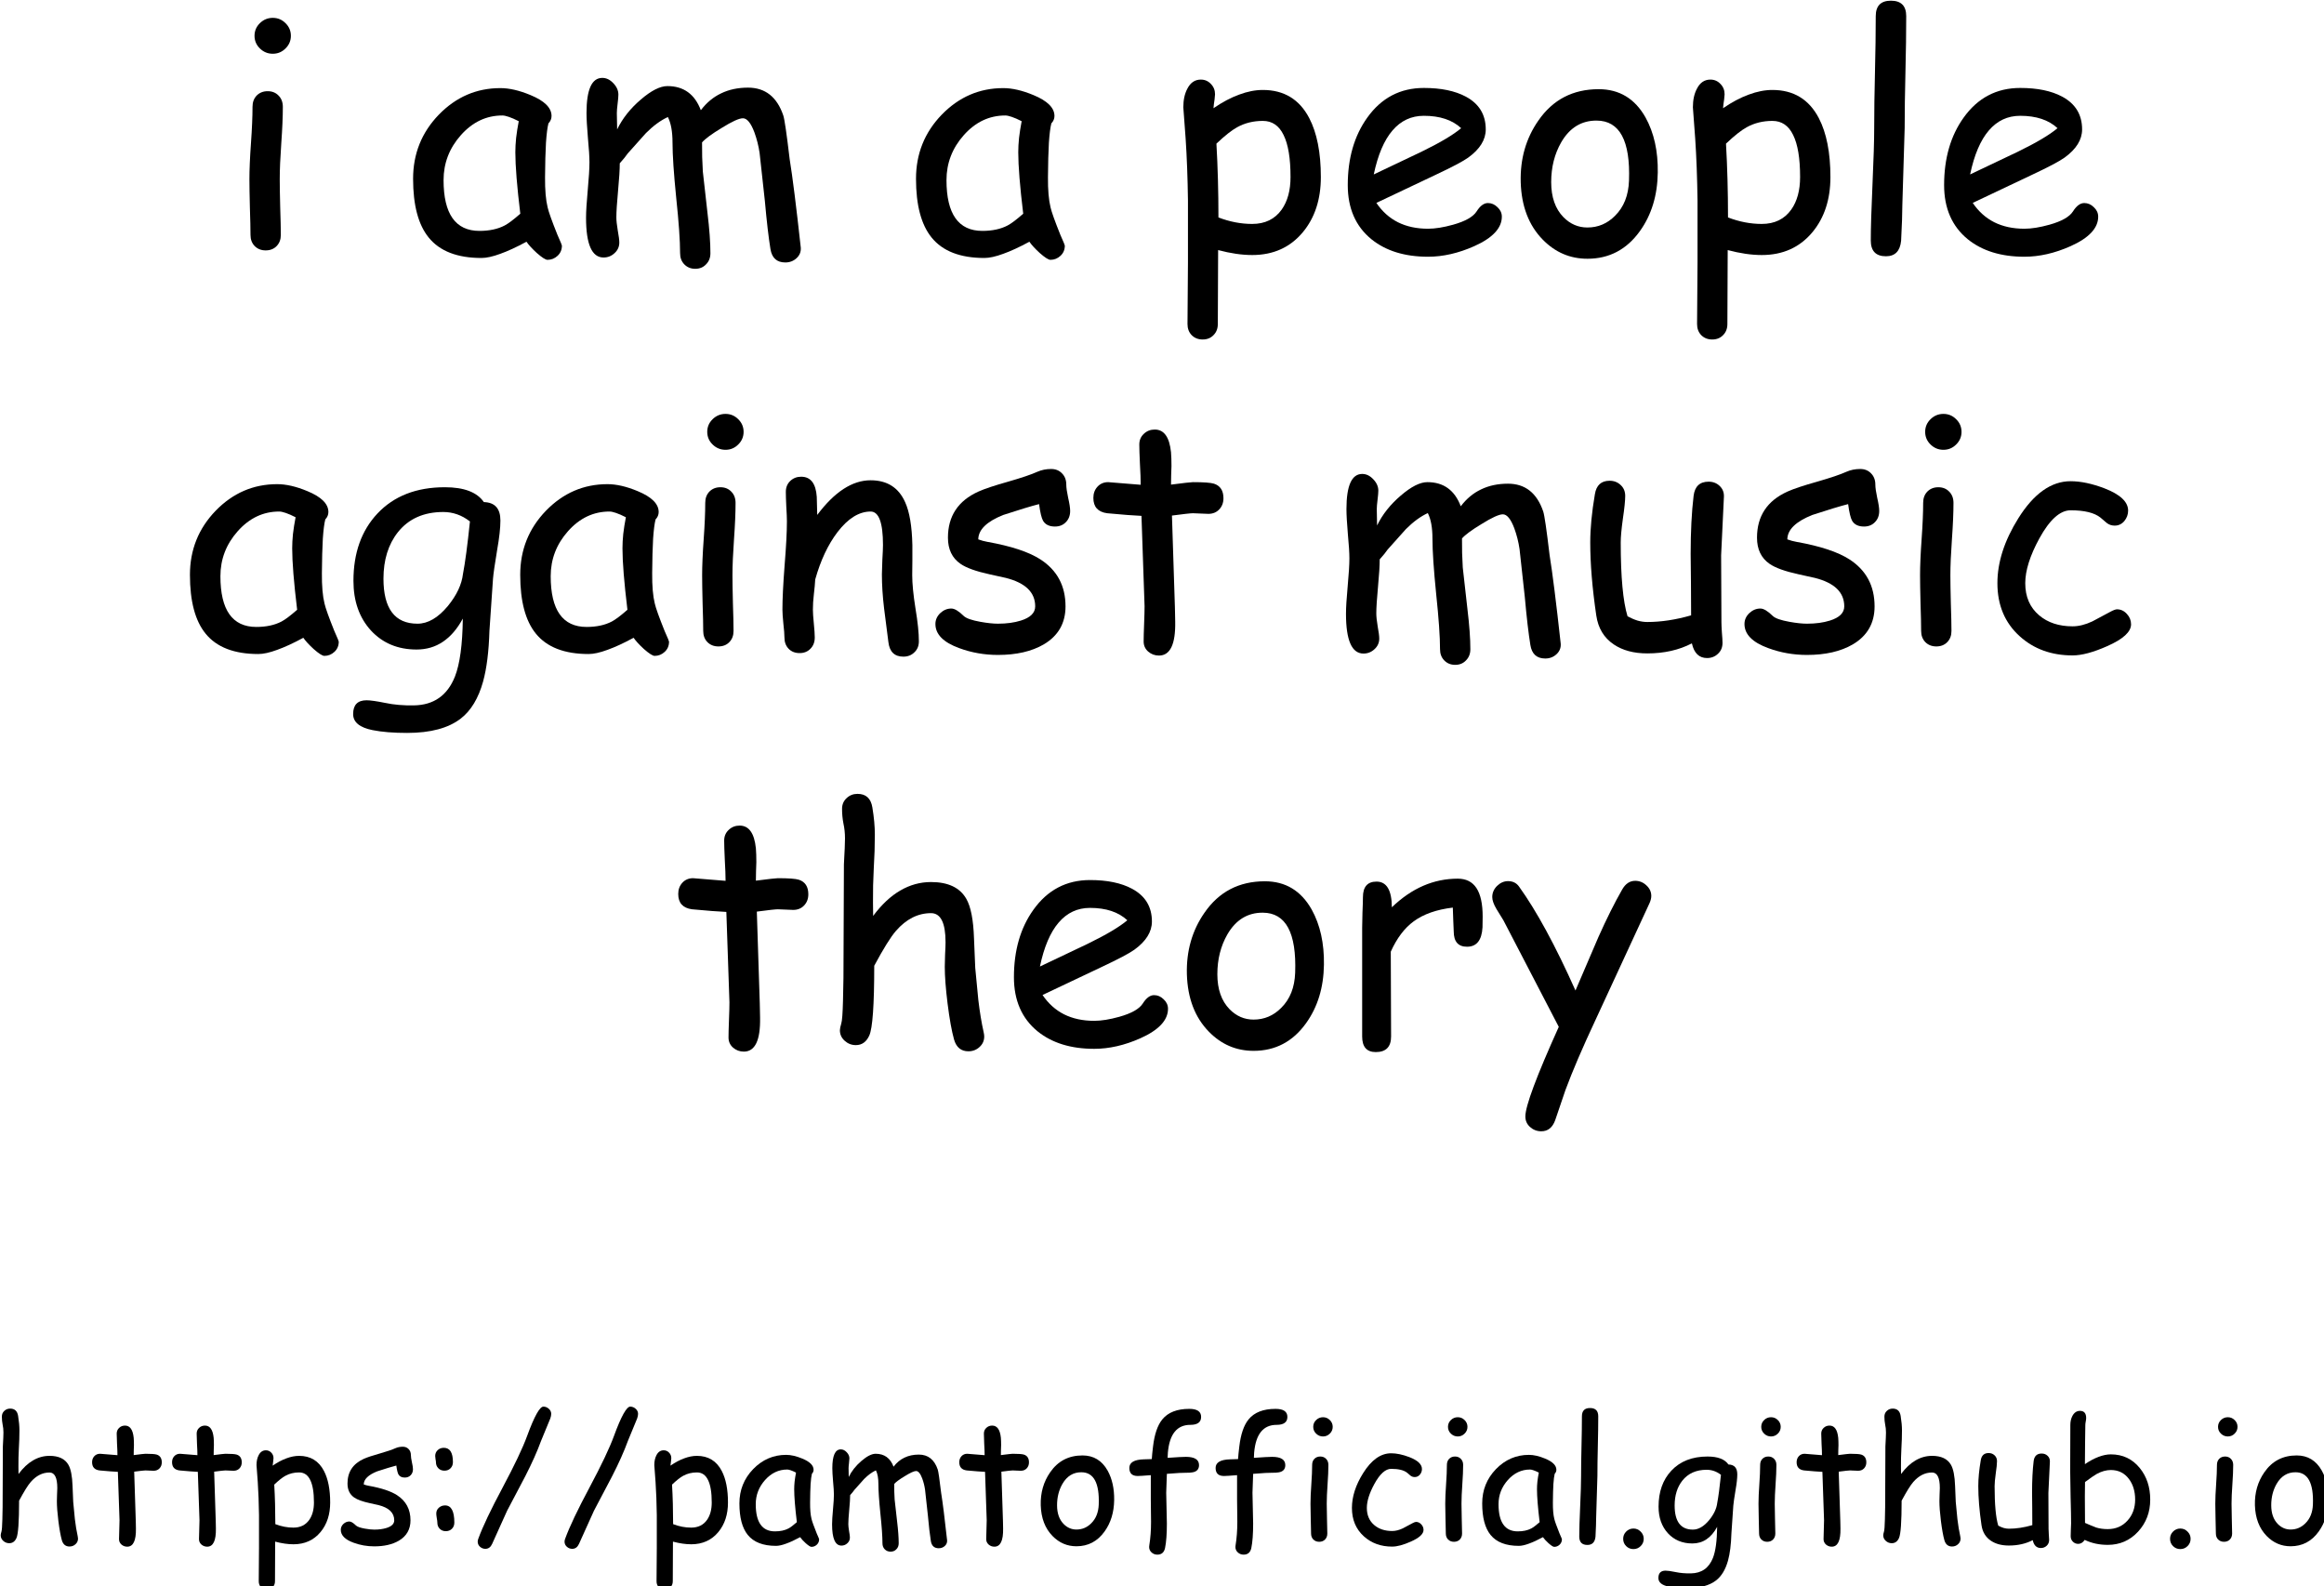 <?xml version="1.0" encoding="UTF-8" standalone="no"?>
<!-- Created with Inkscape (http://www.inkscape.org/) -->

<svg
   width="145.144mm"
   height="99.067mm"
   viewBox="0 0 145.144 99.067"
   version="1.1"
   id="svg5"
   xmlns="http://www.w3.org/2000/svg"
   xmlns:svg="http://www.w3.org/2000/svg">
  <defs
     id="defs2">
    <rect
       x="25.069"
       y="98.882"
       width="704.708"
       height="409.455"
       id="rect236" />
  </defs>
  <g
     id="layer1"
     transform="translate(-27.384,-27.59)">
    <g
       aria-label="i am a people
against music
theory

https://pamtofficial.github.io"
       transform="scale(0.265)"
       id="text234"
       style="font-size:40px;line-height:1.25;white-space:pre;shape-inside:url(#rect236)">
      <path
         d="m 167.623,116.782 q -1.75,0 -3.026,-1.24 -1.276,-1.24 -1.276,-2.99 0,-1.75 1.276,-2.99 1.276,-1.24 3.026,-1.24 1.75,0 2.99,1.24 1.276,1.24 1.276,2.99 0,1.75 -1.276,2.99 -1.24,1.24 -2.99,1.24 z m 1.641,29.604 q 0,2.188 0.109,6.563 0.146,4.339 0.146,6.526 0,1.604 -0.984,2.625 -0.984,1.021 -2.589,1.021 -1.568,0 -2.589,-1.021 -0.984,-1.021 -0.984,-2.625 0,-2.188 -0.146,-6.526 -0.109,-4.375 -0.109,-6.563 0,-3.427 0.365,-8.531 0.365,-5.141 0.365,-8.568 0,-1.641 0.984,-2.661 1.021,-1.021 2.589,-1.021 1.568,0 2.552,1.021 1.021,1.021 1.021,2.661 0,3.427 -0.365,8.568 -0.365,5.104 -0.365,8.531 z"
         style="font-size:74.667px"
         id="path406" />
      <path
         d="m 232.373,165.345 q -0.693,0 -2.516,-1.604 -1.641,-1.495 -2.443,-2.661 -3.5,1.896 -6.161,2.844 -2.661,0.984 -4.448,0.984 -8.531,0 -12.432,-4.812 -3.682,-4.521 -3.682,-13.854 0,-8.823 6.052,-15.094 6.089,-6.271 14.51,-6.271 3.172,0 7.109,1.641 4.958,2.042 4.958,4.922 0,0.984 -0.729,1.75 -0.365,1.385 -0.583,4.557 -0.182,3.172 -0.219,8.13 -0.036,4.521 0.62,7.146 0.365,1.604 2.297,6.417 0.255,0.656 0.839,1.932 l 0.219,0.62 q 0,1.458 -1.021,2.406 -1.021,0.948 -2.37,0.948 z m -7.583,-25.339 q 0,-1.568 0.182,-3.391 0.219,-1.859 0.62,-3.938 -1.349,-0.693 -2.333,-1.021 -0.948,-0.328 -1.531,-0.328 -5.651,0 -9.771,4.63 -4.083,4.594 -4.083,10.609 0,5.979 2.115,8.969 2.115,2.99 6.344,2.99 3.5,0 5.943,-1.276 1.312,-0.693 3.682,-2.771 -1.167,-9.661 -1.167,-14.474 z"
         style="font-size:74.667px"
         id="path408" />
      <path
         d="m 288.41,165.964 q -2.99,0 -3.5,-3.172 -0.656,-4.01 -1.312,-11.302 l -1.24,-11.302 q -0.365,-2.516 -1.24,-4.922 -1.24,-3.281 -2.698,-3.281 -1.349,0 -5.031,2.297 -3.5,2.115 -4.594,3.391 -0.036,3.427 0.182,6.854 l 1.094,9.734 q 0.693,5.76 0.693,9.516 0,1.604 -1.021,2.625 -0.984,1.057 -2.552,1.057 -1.568,0 -2.589,-1.057 -0.984,-1.021 -0.984,-2.625 0,-4.411 -0.911,-13.016 -0.875,-8.641 -0.875,-13.052 0,-3.865 -1.094,-6.016 -2.552,1.167 -5.177,3.792 l -4.302,4.812 q -0.583,0.875 -1.859,2.297 0,2.188 -0.401,6.453 -0.401,4.266 -0.401,6.307 0,1.094 0.328,3.062 0.365,1.969 0.365,2.844 0,1.495 -1.13,2.516 -1.094,1.021 -2.589,1.021 -4.12,0 -4.12,-9.37 0,-2.188 0.401,-6.526 0.401,-4.339 0.401,-6.526 0,-1.932 -0.365,-5.797 -0.328,-3.865 -0.328,-5.833 0,-8.276 3.719,-8.276 1.422,0 2.589,1.24 1.203,1.24 1.203,2.698 0,0.693 -0.182,2.151 -0.182,1.458 -0.182,2.224 l 0.073,3.828 q 1.896,-3.901 5.578,-7.036 3.682,-3.172 6.271,-3.172 5.724,0 7.875,5.688 2.005,-2.661 4.776,-3.974 2.771,-1.349 6.344,-1.349 6.089,0 8.313,6.562 0.438,1.312 1.495,10.245 1.021,6.271 2.625,20.891 0.109,1.458 -0.984,2.479 -1.094,1.021 -2.661,1.021 z"
         style="font-size:74.667px"
         id="path410" />
      <path
         d="m 350.899,165.345 q -0.693,0 -2.516,-1.604 -1.641,-1.495 -2.443,-2.661 -3.5,1.896 -6.161,2.844 -2.661,0.984 -4.448,0.984 -8.531,0 -12.432,-4.812 -3.682,-4.521 -3.682,-13.854 0,-8.823 6.052,-15.094 6.089,-6.271 14.51,-6.271 3.172,0 7.109,1.641 4.958,2.042 4.958,4.922 0,0.984 -0.729,1.75 -0.365,1.385 -0.583,4.557 -0.182,3.172 -0.219,8.13 -0.036,4.521 0.62,7.146 0.365,1.604 2.297,6.417 0.255,0.656 0.839,1.932 l 0.219,0.62 q 0,1.458 -1.021,2.406 -1.021,0.948 -2.37,0.948 z m -7.583,-25.339 q 0,-1.568 0.182,-3.391 0.219,-1.859 0.62,-3.938 -1.349,-0.693 -2.333,-1.021 -0.948,-0.328 -1.531,-0.328 -5.651,0 -9.771,4.63 -4.083,4.594 -4.083,10.609 0,5.979 2.115,8.969 2.115,2.99 6.344,2.99 3.5,0 5.943,-1.276 1.312,-0.693 3.682,-2.771 -1.167,-9.661 -1.167,-14.474 z"
         style="font-size:74.667px"
         id="path412" />
      <path
         d="m 398.441,164.214 q -3.646,0 -8.021,-1.167 l -0.073,17.427 q 0,1.604 -1.021,2.625 -0.984,1.021 -2.552,1.021 -1.568,0 -2.589,-1.021 -0.984,-1.021 -0.984,-2.625 l 0.109,-14.583 v -14.547 q -0.109,-7.984 -0.547,-14.547 l -0.547,-7.401 q 0,-2.589 0.948,-4.375 1.094,-2.151 3.172,-2.151 1.422,0 2.37,1.021 0.984,0.984 0.984,2.443 0,0.328 -0.109,1.203 -0.182,1.13 -0.255,2.078 3.135,-2.151 6.052,-3.208 2.917,-1.094 5.578,-1.094 7.474,0 10.938,6.635 2.734,5.25 2.734,13.891 0,7.875 -4.229,12.979 -4.484,5.396 -11.958,5.396 z m 2.516,-31.609 q -3.354,0 -6.052,1.495 -1.932,1.057 -4.885,3.865 0.474,8.276 0.474,17.391 3.974,1.531 7.948,1.531 4.557,0 6.964,-3.391 2.078,-2.953 2.078,-7.656 0,-6.635 -1.641,-9.917 -1.604,-3.318 -4.885,-3.318 z"
         style="font-size:74.667px"
         id="path414" />
      <path
         d="m 439.894,164.615 q -8.24,0 -13.344,-4.12 -5.578,-4.557 -5.578,-12.76 0,-9.479 4.594,-15.896 4.995,-7 13.344,-7 6.052,0 9.88,2.042 4.703,2.516 4.703,7.729 0,3.646 -4.12,6.635 -1.823,1.312 -7.729,4.083 l -13.927,6.599 q 2.042,3.026 5.068,4.557 3.063,1.531 7.109,1.531 2.516,0 5.906,-0.948 4.302,-1.203 5.542,-3.135 1.24,-1.969 2.661,-1.969 1.276,0 2.26,0.984 1.021,0.948 1.021,2.224 0,4.047 -6.526,6.964 -5.578,2.479 -10.865,2.479 z m -0.984,-33.214 q -4.448,0 -7.401,3.464 -2.953,3.427 -4.411,10.354 l 11.193,-5.323 q 6.599,-3.208 9.406,-5.578 -3.135,-2.917 -8.786,-2.917 z"
         style="font-size:74.667px"
         id="path416" />
      <path
         d="m 477.446,165.089 q -6.125,0 -10.536,-4.521 -4.922,-5.031 -5.177,-13.526 -0.219,-8.24 4.156,-14.51 5.104,-7.401 14.219,-7.401 7.292,0 11.047,6.672 2.99,5.396 2.88,12.979 -0.109,8.094 -4.229,13.818 -4.667,6.49 -12.359,6.49 z m 2.188,-32.557 q -5.359,-0.036 -8.349,5.104 -2.37,4.12 -2.37,9.406 0,5.286 2.88,8.24 2.406,2.443 5.651,2.443 3.792,0 6.526,-2.771 3.099,-3.063 3.281,-8.276 0.51,-14.109 -7.62,-14.146 z"
         style="font-size:74.667px"
         id="path418" />
      <path
         d="m 518.535,164.214 q -3.646,0 -8.021,-1.167 l -0.073,17.427 q 0,1.604 -1.021,2.625 -0.984,1.021 -2.552,1.021 -1.568,0 -2.589,-1.021 -0.984,-1.021 -0.984,-2.625 l 0.109,-14.583 v -14.547 q -0.109,-7.984 -0.547,-14.547 l -0.547,-7.401 q 0,-2.589 0.948,-4.375 1.094,-2.151 3.172,-2.151 1.422,0 2.37,1.021 0.984,0.984 0.984,2.443 0,0.328 -0.109,1.203 -0.182,1.13 -0.255,2.078 3.135,-2.151 6.052,-3.208 2.917,-1.094 5.578,-1.094 7.474,0 10.938,6.635 2.734,5.25 2.734,13.891 0,7.875 -4.229,12.979 -4.484,5.396 -11.958,5.396 z m 2.516,-31.609 q -3.354,0 -6.052,1.495 -1.932,1.057 -4.885,3.865 0.474,8.276 0.474,17.391 3.974,1.531 7.948,1.531 4.557,0 6.964,-3.391 2.078,-2.953 2.078,-7.656 0,-6.635 -1.641,-9.917 -1.604,-3.318 -4.885,-3.318 z"
         style="font-size:74.667px"
         id="path420" />
      <path
         d="m 552.222,134.282 -0.547,18.12 q 0,2.88 -0.292,8.458 -0.365,3.646 -3.573,3.646 -3.573,0 -3.573,-3.719 0,-4.411 0.401,-13.234 0.401,-8.859 0.401,-13.271 0,-5.76 0.182,-13.161 0.182,-7.438 0.182,-13.198 0,-3.646 3.573,-3.646 3.609,0 3.609,3.646 0,5.76 -0.182,13.198 -0.182,7.401 -0.182,13.161 z"
         style="font-size:74.667px"
         id="path422" />
      <path
         d="m 580.441,164.615 q -8.24,0 -13.344,-4.12 -5.578,-4.557 -5.578,-12.76 0,-9.479 4.594,-15.896 4.995,-7 13.344,-7 6.052,0 9.88,2.042 4.703,2.516 4.703,7.729 0,3.646 -4.12,6.635 -1.823,1.312 -7.729,4.083 l -13.927,6.599 q 2.042,3.026 5.068,4.557 3.062,1.531 7.109,1.531 2.516,0 5.906,-0.948 4.302,-1.203 5.542,-3.135 1.24,-1.969 2.661,-1.969 1.276,0 2.26,0.984 1.021,0.948 1.021,2.224 0,4.047 -6.526,6.964 -5.578,2.479 -10.865,2.479 z m -0.984,-33.214 q -4.448,0 -7.401,3.464 -2.953,3.427 -4.411,10.354 l 11.193,-5.323 q 6.599,-3.208 9.406,-5.578 -3.135,-2.917 -8.786,-2.917 z"
         style="font-size:74.667px"
         id="path424" />
      <path
         d="m 179.782,258.678 q -0.693,0 -2.516,-1.604 -1.641,-1.495 -2.443,-2.661 -3.5,1.896 -6.161,2.844 -2.661,0.984 -4.448,0.984 -8.531,0 -12.432,-4.812 -3.682,-4.521 -3.682,-13.854 0,-8.823 6.052,-15.094 6.089,-6.271 14.51,-6.271 3.172,0 7.109,1.641 4.958,2.042 4.958,4.922 0,0.984 -0.729,1.75 -0.365,1.385 -0.583,4.557 -0.182,3.172 -0.219,8.13 -0.036,4.521 0.62,7.146 0.365,1.604 2.297,6.417 0.255,0.656 0.839,1.932 l 0.219,0.62 q 0,1.458 -1.021,2.406 -1.021,0.948 -2.37,0.948 z M 172.199,233.339 q 0,-1.568 0.182,-3.391 0.219,-1.859 0.62,-3.938 -1.349,-0.693 -2.333,-1.021 -0.948,-0.328 -1.531,-0.328 -5.651,0 -9.771,4.63 -4.083,4.594 -4.083,10.609 0,5.979 2.115,8.969 2.115,2.99 6.344,2.99 3.5,0 5.943,-1.276 1.312,-0.693 3.682,-2.771 -1.167,-9.661 -1.167,-14.474 z"
         style="font-size:74.667px"
         id="path426" />
      <path
         d="m 219.522,240.558 -0.839,12.25 q -0.219,7.292 -1.495,11.922 -1.641,5.906 -5.25,8.714 -4.375,3.391 -12.651,3.391 -4.849,0 -8.13,-0.656 -4.594,-0.911 -4.594,-3.792 0,-3.245 3.172,-3.245 1.312,0 4.375,0.62 3.063,0.656 6.781,0.583 7,-0.109 9.661,-6.781 1.75,-4.448 1.859,-13.672 -1.969,3.646 -4.703,5.469 -2.698,1.823 -6.198,1.823 -6.599,0 -10.755,-4.484 -4.12,-4.521 -4.12,-11.703 0,-9.844 5.651,-15.859 5.833,-6.198 15.896,-6.198 3.391,0 5.688,0.875 2.297,0.875 3.5,2.625 3.901,0.109 3.901,4.339 0,2.589 -0.766,6.927 -0.839,5.031 -0.984,6.854 z M 207.819,224.772 q -6.927,0 -10.719,4.776 -3.391,4.302 -3.391,10.938 0,5.286 2.005,7.948 2.005,2.661 6.016,2.661 3.682,0 7.146,-4.156 3.135,-3.828 3.573,-7.583 0.766,-3.938 1.641,-12.359 -1.458,-1.13 -3.026,-1.677 -1.568,-0.547 -3.245,-0.547 z"
         style="font-size:74.667px"
         id="path428" />
      <path
         d="m 257.621,258.678 q -0.693,0 -2.516,-1.604 -1.641,-1.495 -2.443,-2.661 -3.5,1.896 -6.161,2.844 -2.661,0.984 -4.448,0.984 -8.531,0 -12.432,-4.812 -3.682,-4.521 -3.682,-13.854 0,-8.823 6.052,-15.094 6.089,-6.271 14.51,-6.271 3.172,0 7.109,1.641 4.958,2.042 4.958,4.922 0,0.984 -0.729,1.75 -0.365,1.385 -0.583,4.557 -0.182,3.172 -0.219,8.13 -0.036,4.521 0.62,7.146 0.365,1.604 2.297,6.417 0.255,0.656 0.839,1.932 l 0.219,0.62 q 0,1.458 -1.021,2.406 -1.021,0.948 -2.37,0.948 z m -7.583,-25.339 q 0,-1.568 0.182,-3.391 0.219,-1.859 0.62,-3.938 -1.349,-0.693 -2.333,-1.021 -0.948,-0.328 -1.531,-0.328 -5.651,0 -9.771,4.63 -4.083,4.594 -4.083,10.609 0,5.979 2.115,8.969 2.115,2.99 6.344,2.99 3.5,0 5.943,-1.276 1.312,-0.693 3.682,-2.771 -1.167,-9.661 -1.167,-14.474 z"
         style="font-size:74.667px"
         id="path430" />
      <path
         d="m 274.319,210.115 q -1.75,0 -3.026,-1.24 -1.276,-1.24 -1.276,-2.99 0,-1.75 1.276,-2.99 1.276,-1.24 3.026,-1.24 1.75,0 2.99,1.24 1.276,1.24 1.276,2.99 0,1.75 -1.276,2.99 -1.24,1.24 -2.99,1.24 z m 1.641,29.604 q 0,2.188 0.109,6.562 0.146,4.339 0.146,6.526 0,1.604 -0.984,2.625 -0.984,1.021 -2.589,1.021 -1.568,0 -2.589,-1.021 -0.984,-1.021 -0.984,-2.625 0,-2.188 -0.146,-6.526 -0.109,-4.375 -0.109,-6.562 0,-3.427 0.365,-8.531 0.365,-5.141 0.365,-8.568 0,-1.641 0.984,-2.661 1.021,-1.021 2.589,-1.021 1.568,0 2.552,1.021 1.021,1.021 1.021,2.661 0,3.427 -0.365,8.568 -0.365,5.104 -0.365,8.531 z"
         style="font-size:74.667px"
         id="path432" />
      <path
         d="m 316.246,258.86 q -3.135,0 -3.536,-3.427 l -1.021,-7.984 q -0.51,-4.266 -0.51,-7.984 0,-1.021 0.109,-3.464 0.146,-2.443 0.146,-3.464 0,-7.875 -2.917,-7.875 -4.083,0 -7.802,4.849 -3.354,4.411 -5.25,11.156 -0.073,1.422 -0.328,3.573 -0.219,1.823 -0.219,3.536 0,1.094 0.219,3.281 0.219,2.188 0.219,3.281 0,1.641 -1.021,2.661 -0.984,1.021 -2.552,1.021 -1.604,0 -2.589,-1.021 -0.984,-1.021 -0.984,-2.661 0,-1.094 -0.255,-3.281 -0.219,-2.188 -0.219,-3.281 0,-3.755 0.51,-10.391 0.547,-6.672 0.547,-10.427 0,-1.167 -0.146,-3.464 -0.109,-2.297 -0.109,-3.464 0,-1.568 1.021,-2.552 1.057,-1.021 2.589,-1.021 3.354,0 3.682,4.74 l 0.109,4.266 q 6.125,-8.167 12.578,-8.167 5.833,0 8.13,5.141 1.568,3.427 1.714,10.135 v 3.682 l -0.036,3.391 q 0,3.026 0.766,7.839 0.802,4.776 0.802,7.766 0,1.604 -1.057,2.589 -1.021,1.021 -2.589,1.021 z"
         style="font-size:74.667px"
         id="path434" />
      <path
         d="m 351.975,228.199 q -2.005,0 -2.807,-1.349 -0.547,-0.948 -0.948,-3.938 -2.734,0.693 -8.422,2.552 -5.87,2.333 -5.906,5.76 1.094,0.401 2.151,0.583 8.385,1.495 12.469,4.12 5.943,3.828 5.943,11.083 0,5.943 -5.141,8.969 -4.266,2.479 -10.792,2.479 -4.776,0 -9.115,-1.604 -5.615,-2.042 -5.615,-5.688 0,-1.458 1.13,-2.552 1.167,-1.094 2.625,-1.094 1.13,0 2.917,1.75 0.875,0.839 3.938,1.385 2.443,0.438 4.12,0.438 3.062,0 5.396,-0.729 3.391,-1.057 3.391,-3.354 0,-4.958 -6.927,-6.708 l -3.792,-0.839 q -4.849,-1.057 -6.891,-2.479 -2.953,-2.042 -2.953,-6.161 0,-7.62 7.182,-10.865 2.188,-0.984 7,-2.333 4.812,-1.385 6.891,-2.333 1.495,-0.656 3.245,-0.656 1.568,0 2.552,1.021 1.021,1.021 1.021,2.661 0,1.057 0.438,3.099 0.474,2.042 0.474,3.099 0,1.641 -1.021,2.661 -0.984,1.021 -2.552,1.021 z"
         style="font-size:74.667px"
         id="path436" />
      <path
         d="m 388.105,225.209 q -0.766,0 -1.823,-0.073 -1.021,-0.073 -1.786,-0.073 -0.839,0 -4.958,0.547 l 0.693,21.547 0.036,1.604 0.036,1.859 q 0.146,7.984 -3.828,7.984 -1.458,0 -2.552,-0.948 -1.057,-0.948 -1.057,-2.37 0,-1.385 0.109,-4.156 0.109,-2.771 0.109,-4.156 l -0.729,-21.292 q -2.661,-0.109 -8.094,-0.62 -3.245,-0.438 -3.245,-3.609 0,-1.604 0.984,-2.661 0.984,-1.057 2.516,-1.057 l 7.656,0.62 q 0,-1.859 -0.182,-4.958 -0.146,-3.135 -0.146,-4.521 0,-1.531 1.057,-2.516 1.057,-1.021 2.589,-1.021 3.281,0 3.828,5.359 0.109,1.349 0.109,3.245 l -0.073,2.115 -0.036,2.26 q 4.521,-0.583 5.177,-0.583 3.792,0 4.958,0.365 2.224,0.729 2.224,3.427 0,1.604 -1.021,2.661 -0.984,1.021 -2.552,1.021 z"
         style="font-size:74.667px"
         id="path438" />
      <path
         d="m 467.511,259.298 q -2.99,0 -3.5,-3.172 -0.656,-4.01 -1.312,-11.302 l -1.24,-11.302 q -0.365,-2.516 -1.24,-4.922 -1.24,-3.281 -2.698,-3.281 -1.349,0 -5.031,2.297 -3.5,2.115 -4.594,3.391 -0.036,3.427 0.182,6.854 l 1.094,9.734 q 0.693,5.76 0.693,9.516 0,1.604 -1.021,2.625 -0.984,1.057 -2.552,1.057 -1.568,0 -2.589,-1.057 -0.984,-1.021 -0.984,-2.625 0,-4.411 -0.911,-13.016 -0.875,-8.641 -0.875,-13.052 0,-3.865 -1.094,-6.016 -2.552,1.167 -5.177,3.792 l -4.302,4.812 q -0.583,0.875 -1.859,2.297 0,2.188 -0.401,6.453 -0.401,4.266 -0.401,6.307 0,1.094 0.328,3.062 0.365,1.969 0.365,2.844 0,1.495 -1.13,2.516 -1.094,1.021 -2.589,1.021 -4.12,0 -4.12,-9.37 0,-2.188 0.401,-6.526 0.401,-4.339 0.401,-6.526 0,-1.932 -0.365,-5.797 -0.328,-3.865 -0.328,-5.833 0,-8.276 3.719,-8.276 1.422,0 2.589,1.24 1.203,1.24 1.203,2.698 0,0.693 -0.182,2.151 -0.182,1.458 -0.182,2.224 l 0.073,3.828 q 1.896,-3.901 5.578,-7.036 3.682,-3.172 6.271,-3.172 5.724,0 7.875,5.688 2.005,-2.661 4.776,-3.974 2.771,-1.349 6.344,-1.349 6.089,0 8.312,6.563 0.438,1.312 1.495,10.245 1.021,6.271 2.625,20.891 0.109,1.458 -0.984,2.479 -1.094,1.021 -2.661,1.021 z"
         style="font-size:74.667px"
         id="path440" />
      <path
         d="m 508.965,234.98 q 0,2.625 0.036,7.875 0.036,5.25 0.036,7.875 0,0.802 0.109,2.443 0.146,1.641 0.146,2.443 0,1.568 -1.057,2.552 -1.057,1.021 -2.589,1.021 -2.807,0 -3.573,-3.464 -4.557,2.37 -10.5,2.37 -4.776,0 -7.911,-2.115 -3.464,-2.333 -4.12,-6.818 -1.422,-9.661 -1.422,-17.208 0,-4.995 1.094,-11.375 0.51,-3.172 3.464,-3.172 1.568,0 2.625,1.021 1.057,0.984 1.057,2.552 0,1.677 -0.547,5.359 -0.51,3.682 -0.51,5.615 0,6.089 0.401,10.427 0.401,4.339 1.203,6.964 1.203,0.656 2.37,1.021 1.167,0.328 2.297,0.328 4.885,0 10.318,-1.568 l -0.036,-7.401 -0.073,-7.073 q 0,-7.875 0.693,-13.672 0.401,-3.354 3.536,-3.354 1.568,0 2.625,1.021 1.057,1.021 0.984,2.552 z"
         style="font-size:74.667px"
         id="path442" />
      <path
         d="m 542.652,228.199 q -2.005,0 -2.807,-1.349 -0.547,-0.948 -0.948,-3.938 -2.734,0.693 -8.422,2.552 -5.87,2.333 -5.906,5.76 1.094,0.401 2.151,0.583 8.385,1.495 12.469,4.12 5.943,3.828 5.943,11.083 0,5.943 -5.141,8.969 -4.266,2.479 -10.792,2.479 -4.776,0 -9.115,-1.604 -5.615,-2.042 -5.615,-5.688 0,-1.458 1.13,-2.552 1.167,-1.094 2.625,-1.094 1.13,0 2.917,1.75 0.875,0.839 3.938,1.385 2.443,0.438 4.12,0.438 3.063,0 5.396,-0.729 3.391,-1.057 3.391,-3.354 0,-4.958 -6.927,-6.708 l -3.792,-0.839 q -4.849,-1.057 -6.891,-2.479 -2.953,-2.042 -2.953,-6.161 0,-7.62 7.182,-10.865 2.188,-0.984 7,-2.333 4.813,-1.385 6.891,-2.333 1.495,-0.656 3.245,-0.656 1.568,0 2.552,1.021 1.021,1.021 1.021,2.661 0,1.057 0.438,3.099 0.474,2.042 0.474,3.099 0,1.641 -1.021,2.661 -0.984,1.021 -2.552,1.021 z"
         style="font-size:74.667px"
         id="path444" />
      <path
         d="m 561.355,210.115 q -1.75,0 -3.026,-1.24 -1.276,-1.24 -1.276,-2.99 0,-1.75 1.276,-2.99 1.276,-1.24 3.026,-1.24 1.75,0 2.99,1.24 1.276,1.24 1.276,2.99 0,1.75 -1.276,2.99 -1.24,1.24 -2.99,1.24 z m 1.641,29.604 q 0,2.188 0.109,6.562 0.146,4.339 0.146,6.526 0,1.604 -0.984,2.625 -0.984,1.021 -2.589,1.021 -1.568,0 -2.589,-1.021 -0.984,-1.021 -0.984,-2.625 0,-2.188 -0.146,-6.526 -0.109,-4.375 -0.109,-6.562 0,-3.427 0.365,-8.531 0.365,-5.141 0.365,-8.568 0,-1.641 0.984,-2.661 1.021,-1.021 2.589,-1.021 1.568,0 2.552,1.021 1.021,1.021 1.021,2.661 0,3.427 -0.365,8.568 -0.365,5.104 -0.365,8.531 z"
         style="font-size:74.667px"
         id="path446" />
      <path
         d="m 591.798,258.569 q -7.474,0 -12.469,-4.521 -5.25,-4.74 -5.25,-12.505 0,-7.401 4.922,-15.276 5.469,-8.75 12.323,-8.75 3.573,0 7.984,1.677 5.578,2.151 5.578,5.25 0,1.385 -0.911,2.479 -0.911,1.057 -2.26,1.057 -1.057,0 -1.859,-0.62 -0.766,-0.656 -1.495,-1.276 -2.151,-1.714 -7.036,-1.714 -3.719,0 -7.365,6.635 -3.318,6.089 -3.318,10.536 0,4.813 3.281,7.583 3.062,2.589 7.875,2.589 2.188,0 4.667,-1.167 l 4.229,-2.26 q 1.094,-0.583 1.568,-0.583 1.349,0 2.333,1.094 0.984,1.057 0.984,2.443 0,2.661 -5.615,5.141 -4.922,2.188 -8.167,2.188 z"
         style="font-size:74.667px"
         id="path448" />
      <path
         d="m 290.269,318.543 q -0.766,0 -1.823,-0.073 -1.021,-0.073 -1.786,-0.073 -0.839,0 -4.958,0.547 l 0.693,21.547 0.036,1.604 0.036,1.859 q 0.146,7.984 -3.828,7.984 -1.458,0 -2.552,-0.948 -1.057,-0.948 -1.057,-2.37 0,-1.385 0.109,-4.156 0.109,-2.771 0.109,-4.156 l -0.729,-21.292 q -2.661,-0.109 -8.094,-0.62 -3.245,-0.438 -3.245,-3.609 0,-1.604 0.984,-2.661 0.984,-1.057 2.516,-1.057 l 7.656,0.62 q 0,-1.859 -0.182,-4.958 -0.146,-3.135 -0.146,-4.521 0,-1.531 1.057,-2.516 1.057,-1.021 2.589,-1.021 3.281,0 3.828,5.359 0.109,1.349 0.109,3.245 l -0.073,2.115 -0.036,2.26 q 4.521,-0.583 5.177,-0.583 3.792,0 4.958,0.365 2.224,0.729 2.224,3.427 0,1.604 -1.021,2.661 -0.984,1.021 -2.552,1.021 z"
         style="font-size:74.667px"
         id="path450" />
      <path
         d="m 331.576,351.865 q -2.589,0 -3.391,-2.771 -0.839,-2.99 -1.531,-8.495 -0.656,-5.286 -0.656,-8.677 0,-0.948 0.073,-2.88 0.109,-1.932 0.109,-2.88 0,-6.854 -3.427,-6.854 -4.63,0 -8.276,4.193 -1.859,2.151 -5.104,8.203 0,13.891 -1.167,16.443 -1.021,2.26 -3.172,2.26 -1.495,0 -2.625,-1.021 -1.13,-1.021 -1.13,-2.479 0,-0.51 0.328,-1.604 0.292,-0.911 0.401,-5.323 l 0.109,-5.396 0.109,-26.797 q 0.255,-4.521 0.255,-6.089 0,-1.859 -0.365,-3.5 -0.328,-1.677 -0.328,-3.464 0,-1.531 1.057,-2.516 1.057,-1.021 2.589,-1.021 2.99,0 3.5,3.208 0.583,3.536 0.583,6.38 0,3.828 -0.255,7.984 -0.219,3.974 -0.182,7.984 l 0.036,3.208 q 2.99,-4.01 6.38,-5.979 3.427,-2.005 7.255,-2.005 6.052,0 8.313,3.938 1.604,2.771 1.823,9.333 l 0.292,6.964 0.729,7.583 q 0.51,4.266 1.24,7.51 0.146,0.62 0.146,1.057 0,1.495 -1.094,2.479 -1.094,1.021 -2.625,1.021 z"
         style="font-size:74.667px"
         id="path452" />
      <path
         d="m 361.217,351.282 q -8.24,0 -13.344,-4.12 -5.578,-4.557 -5.578,-12.76 0,-9.479 4.594,-15.896 4.995,-7 13.344,-7 6.052,0 9.88,2.042 4.703,2.516 4.703,7.729 0,3.646 -4.12,6.635 -1.823,1.312 -7.729,4.083 l -13.927,6.599 q 2.042,3.026 5.068,4.557 3.062,1.531 7.109,1.531 2.516,0 5.906,-0.948 4.302,-1.203 5.542,-3.135 1.24,-1.969 2.661,-1.969 1.276,0 2.26,0.984 1.021,0.948 1.021,2.224 0,4.047 -6.526,6.964 -5.578,2.479 -10.865,2.479 z m -0.984,-33.214 q -4.448,0 -7.401,3.464 -2.953,3.427 -4.411,10.354 l 11.193,-5.323 q 6.599,-3.208 9.406,-5.578 -3.135,-2.917 -8.786,-2.917 z"
         style="font-size:74.667px"
         id="path454" />
      <path
         d="m 398.769,351.756 q -6.125,0 -10.536,-4.521 -4.922,-5.031 -5.177,-13.526 -0.219,-8.24 4.156,-14.51 5.104,-7.401 14.219,-7.401 7.292,0 11.047,6.672 2.99,5.396 2.88,12.979 -0.109,8.094 -4.229,13.818 -4.667,6.49 -12.359,6.49 z m 2.188,-32.557 q -5.359,-0.036 -8.349,5.104 -2.37,4.12 -2.37,9.406 0,5.286 2.88,8.24 2.406,2.443 5.651,2.443 3.792,0 6.526,-2.771 3.099,-3.062 3.281,-8.276 0.51,-14.109 -7.62,-14.146 z"
         style="font-size:74.667px"
         id="path456" />
      <path
         d="m 452.728,322.662 q -0.255,4.557 -3.646,4.557 -3.135,0 -3.135,-3.609 0,-0.693 -0.109,-2.552 l -0.109,-3.062 q -5.76,0.693 -9.224,3.245 -3.245,2.37 -5.396,7.146 l 0.073,19.979 q 0,3.682 -3.609,3.682 -3.208,0 -3.208,-3.682 v -25.594 q 0,-1.203 0.073,-3.609 0.109,-2.406 0.109,-3.609 0,-3.682 3.208,-3.682 3.573,0 3.609,6.052 7,-6.745 15.531,-6.745 2.953,0 4.411,2.224 1.458,2.224 1.458,6.708 0,1.896 -0.036,2.552 z"
         style="font-size:74.667px"
         id="path458" />
      <path
         d="m 492.03,317.084 -12.615,27.271 q -4.667,9.953 -7.146,16.661 l -2.406,7.073 q -0.948,2.625 -3.281,2.625 -1.531,0 -2.661,-1.021 -1.094,-0.984 -1.094,-2.479 0,-3.646 7.875,-21.109 l -13.052,-25.12 -1.641,-2.661 q -0.984,-1.677 -0.984,-2.807 0,-1.495 1.13,-2.625 1.167,-1.13 2.589,-1.13 1.677,0 2.589,1.276 6.198,8.604 13.307,24.5 l 5.396,-12.578 q 2.917,-6.526 5.615,-11.229 1.167,-2.042 3.063,-2.042 1.495,0 2.625,1.057 1.167,1.057 1.167,2.516 0,0.802 -0.474,1.823 z"
         style="font-size:74.667px"
         id="path460" />
      <path
         d="m 119.728,468.568 q -1.387,0 -1.816,-1.484 -0.449,-1.602 -0.82,-4.551 -0.352,-2.832 -0.352,-4.648 0,-0.508 0.039,-1.543 0.059,-1.035 0.059,-1.543 0,-3.672 -1.836,-3.672 -2.48,0 -4.434,2.246 -0.996,1.152 -2.734,4.395 0,7.441 -0.625,8.809 -0.547,1.211 -1.699,1.211 -0.801,0 -1.406,-0.547 -0.605,-0.547 -0.605,-1.328 0,-0.273 0.176,-0.859 0.156,-0.488 0.215,-2.852 l 0.059,-2.891 0.059,-14.355 q 0.137,-2.422 0.137,-3.262 0,-0.996 -0.195,-1.875 -0.176,-0.898 -0.176,-1.855 0,-0.82 0.566,-1.348 0.566,-0.547 1.387,-0.547 1.602,0 1.875,1.719 0.312,1.895 0.312,3.418 0,2.051 -0.137,4.277 -0.117,2.129 -0.098,4.277 l 0.019,1.719 q 1.602,-2.148 3.418,-3.203 1.836,-1.074 3.887,-1.074 3.242,0 4.453,2.109 0.859,1.484 0.977,5 l 0.156,3.73 0.391,4.062 q 0.273,2.285 0.664,4.023 0.078,0.332 0.078,0.566 0,0.801 -0.586,1.328 -0.586,0.547 -1.406,0.547 z"
         style="font-family:'Comic Sans MS';-inkscape-font-specification:'Comic Sans MS';text-align:center;text-anchor:middle"
         id="path462" />
      <path
         d="m 139.552,450.717 q -0.41,0 -0.977,-0.039 -0.547,-0.039 -0.957,-0.039 -0.449,0 -2.656,0.293 l 0.371,11.543 0.019,0.859 0.019,0.996 q 0.078,4.277 -2.051,4.277 -0.781,0 -1.367,-0.508 -0.566,-0.508 -0.566,-1.27 0,-0.742 0.059,-2.227 0.059,-1.484 0.059,-2.227 l -0.391,-11.406 q -1.426,-0.059 -4.336,-0.332 -1.738,-0.234 -1.738,-1.934 0,-0.859 0.527,-1.426 0.527,-0.566 1.348,-0.566 l 4.102,0.332 q 0,-0.996 -0.098,-2.656 -0.078,-1.68 -0.078,-2.422 0,-0.82 0.566,-1.348 0.566,-0.547 1.387,-0.547 1.758,0 2.051,2.871 0.059,0.723 0.059,1.738 l -0.039,1.133 -0.019,1.211 q 2.422,-0.312 2.773,-0.312 2.031,0 2.656,0.195 1.191,0.391 1.191,1.836 0,0.859 -0.547,1.426 -0.527,0.547 -1.367,0.547 z"
         style="font-family:'Comic Sans MS';-inkscape-font-specification:'Comic Sans MS';text-align:center;text-anchor:middle"
         id="path464" />
      <path
         d="m 158.399,450.717 q -0.41,0 -0.977,-0.039 -0.547,-0.039 -0.957,-0.039 -0.449,0 -2.656,0.293 l 0.371,11.543 0.019,0.859 0.019,0.996 q 0.078,4.277 -2.051,4.277 -0.781,0 -1.367,-0.508 -0.566,-0.508 -0.566,-1.27 0,-0.742 0.059,-2.227 0.059,-1.484 0.059,-2.227 l -0.391,-11.406 q -1.426,-0.059 -4.336,-0.332 -1.738,-0.234 -1.738,-1.934 0,-0.859 0.527,-1.426 0.527,-0.566 1.348,-0.566 l 4.102,0.332 q 0,-0.996 -0.098,-2.656 -0.078,-1.68 -0.078,-2.422 0,-0.82 0.566,-1.348 0.566,-0.547 1.387,-0.547 1.758,0 2.051,2.871 0.059,0.723 0.059,1.738 l -0.039,1.133 -0.019,1.211 q 2.422,-0.312 2.773,-0.312 2.031,0 2.656,0.195 1.191,0.391 1.191,1.836 0,0.859 -0.547,1.426 -0.527,0.547 -1.367,0.547 z"
         style="font-family:'Comic Sans MS';-inkscape-font-specification:'Comic Sans MS';text-align:center;text-anchor:middle"
         id="path466" />
      <path
         d="m 172.481,468.041 q -1.953,0 -4.297,-0.625 l -0.039,9.336 q 0,0.859 -0.547,1.406 -0.527,0.547 -1.367,0.547 -0.84,0 -1.387,-0.547 -0.527,-0.547 -0.527,-1.406 l 0.059,-7.812 v -7.793 q -0.059,-4.277 -0.293,-7.793 L 163.79,449.389 q 0,-1.387 0.508,-2.344 0.586,-1.152 1.699,-1.152 0.762,0 1.27,0.547 0.527,0.527 0.527,1.309 0,0.176 -0.059,0.645 -0.098,0.605 -0.137,1.113 1.68,-1.152 3.242,-1.719 1.562,-0.586 2.988,-0.586 4.004,0 5.859,3.555 1.465,2.812 1.465,7.441 0,4.219 -2.266,6.953 -2.402,2.891 -6.406,2.891 z m 1.348,-16.934 q -1.797,0 -3.242,0.801 -1.035,0.566 -2.617,2.07 0.254,4.434 0.254,9.316 2.129,0.82 4.258,0.82 2.441,0 3.73,-1.816 1.113,-1.582 1.113,-4.102 0,-3.555 -0.879,-5.312 -0.859,-1.777 -2.617,-1.777 z"
         style="font-family:'Comic Sans MS';-inkscape-font-specification:'Comic Sans MS';text-align:center;text-anchor:middle"
         id="path468" />
      <path
         d="m 198.751,452.318 q -1.074,0 -1.504,-0.723 -0.293,-0.508 -0.508,-2.109 -1.465,0.371 -4.512,1.367 -3.145,1.25 -3.164,3.086 0.586,0.215 1.152,0.312 4.492,0.801 6.68,2.207 3.184,2.051 3.184,5.938 0,3.184 -2.754,4.805 -2.285,1.328 -5.781,1.328 -2.559,0 -4.883,-0.859 -3.008,-1.094 -3.008,-3.047 0,-0.781 0.605,-1.367 0.625,-0.586 1.406,-0.586 0.605,0 1.562,0.938 0.469,0.449 2.109,0.742 1.309,0.234 2.207,0.234 1.641,0 2.891,-0.391 1.816,-0.566 1.816,-1.797 0,-2.656 -3.711,-3.594 l -2.031,-0.449 q -2.598,-0.566 -3.691,-1.328 -1.582,-1.094 -1.582,-3.301 0,-4.082 3.848,-5.82 1.172,-0.527 3.75,-1.25 2.578,-0.742 3.691,-1.25 0.801,-0.352 1.738,-0.352 0.84,0 1.367,0.547 0.547,0.547 0.547,1.426 0,0.566 0.234,1.66 0.254,1.094 0.254,1.66 0,0.879 -0.547,1.426 -0.527,0.547 -1.367,0.547 z"
         style="font-family:'Comic Sans MS';-inkscape-font-specification:'Comic Sans MS';text-align:center;text-anchor:middle"
         id="path470" />
      <path
         d="m 210.411,462.943 q 0,0.879 -0.566,1.445 -0.566,0.566 -1.445,0.566 -0.879,0 -1.426,-0.566 -0.566,-0.566 -0.566,-1.445 0,-0.371 -0.137,-1.074 -0.117,-0.723 -0.117,-1.074 0,-0.82 0.605,-1.367 0.625,-0.547 1.465,-0.547 2.188,0 2.188,4.062 z m -0.332,-14.258 q 0,0.879 -0.566,1.445 -0.547,0.566 -1.426,0.566 -0.879,0 -1.445,-0.566 -0.566,-0.566 -0.566,-1.445 0,-0.234 -0.098,-0.703 -0.078,-0.488 -0.078,-0.742 0,-0.84 0.586,-1.387 0.586,-0.547 1.445,-0.547 2.148,0 2.148,3.379 z"
         style="font-family:'Comic Sans MS';-inkscape-font-specification:'Comic Sans MS';text-align:center;text-anchor:middle"
         id="path472" />
      <path
         d="m 217.735,469.115 q -0.723,0 -1.27,-0.488 -0.547,-0.488 -0.547,-1.211 0,-0.312 0.137,-0.664 1.523,-4.199 5.742,-12.09 4.219,-7.91 5.762,-12.129 2.559,-6.992 3.867,-6.934 0.723,0.019 1.27,0.527 0.547,0.488 0.547,1.191 0,0.449 -0.215,1.074 l -2.188,5.312 q -1.309,3.613 -3.73,8.34 l -4.258,8.086 -3.535,7.832 q -0.527,1.152 -1.582,1.152 z"
         style="font-family:'Comic Sans MS';-inkscape-font-specification:'Comic Sans MS';text-align:center;text-anchor:middle"
         id="path474" />
      <path
         d="m 238.204,469.115 q -0.723,0 -1.27,-0.488 -0.547,-0.488 -0.547,-1.211 0,-0.312 0.137,-0.664 1.523,-4.199 5.742,-12.09 4.219,-7.91 5.762,-12.129 2.559,-6.992 3.867,-6.934 0.723,0.019 1.27,0.527 0.547,0.488 0.547,1.191 0,0.449 -0.215,1.074 l -2.188,5.312 q -1.309,3.613 -3.73,8.34 l -4.258,8.086 -3.535,7.832 q -0.527,1.152 -1.582,1.152 z"
         style="font-family:'Comic Sans MS';-inkscape-font-specification:'Comic Sans MS';text-align:center;text-anchor:middle"
         id="path476" />
      <path
         d="m 266.231,468.041 q -1.953,0 -4.297,-0.625 l -0.039,9.336 q 0,0.859 -0.547,1.406 -0.527,0.547 -1.367,0.547 -0.84,0 -1.387,-0.547 -0.527,-0.547 -0.527,-1.406 l 0.059,-7.812 v -7.793 q -0.059,-4.277 -0.293,-7.793 L 257.54,449.389 q 0,-1.387 0.508,-2.344 0.586,-1.152 1.699,-1.152 0.762,0 1.27,0.547 0.527,0.527 0.527,1.309 0,0.176 -0.059,0.645 -0.098,0.605 -0.137,1.113 1.68,-1.152 3.242,-1.719 1.562,-0.586 2.988,-0.586 4.004,0 5.859,3.555 1.465,2.812 1.465,7.441 0,4.219 -2.266,6.953 -2.402,2.891 -6.406,2.891 z m 1.348,-16.934 q -1.797,0 -3.242,0.801 -1.035,0.566 -2.617,2.07 0.254,4.434 0.254,9.316 2.129,0.82 4.258,0.82 2.441,0 3.73,-1.816 1.113,-1.582 1.113,-4.102 0,-3.555 -0.879,-5.312 -0.859,-1.777 -2.617,-1.777 z"
         style="font-family:'Comic Sans MS';-inkscape-font-specification:'Comic Sans MS';text-align:center;text-anchor:middle"
         id="path478" />
      <path
         d="m 294.571,468.647 q -0.371,0 -1.348,-0.859 -0.879,-0.801 -1.309,-1.426 -1.875,1.016 -3.301,1.523 -1.426,0.527 -2.383,0.527 -4.57,0 -6.66,-2.578 -1.973,-2.422 -1.973,-7.422 0,-4.727 3.242,-8.086 3.262,-3.359 7.773,-3.359 1.699,0 3.809,0.879 2.656,1.094 2.656,2.637 0,0.527 -0.391,0.938 -0.195,0.742 -0.312,2.441 -0.098,1.699 -0.117,4.355 -0.019,2.422 0.332,3.828 0.195,0.859 1.23,3.438 0.137,0.352 0.449,1.035 l 0.117,0.332 q 0,0.781 -0.547,1.289 -0.547,0.508 -1.27,0.508 z m -4.062,-13.574 q 0,-0.84 0.098,-1.816 0.117,-0.996 0.332,-2.109 -0.723,-0.371 -1.25,-0.547 -0.508,-0.176 -0.82,-0.176 -3.027,0 -5.234,2.48 -2.188,2.461 -2.188,5.684 0,3.203 1.133,4.805 1.133,1.602 3.398,1.602 1.875,0 3.184,-0.684 0.703,-0.371 1.973,-1.484 -0.625,-5.176 -0.625,-7.754 z"
         style="font-family:'Comic Sans MS';-inkscape-font-specification:'Comic Sans MS';text-align:center;text-anchor:middle"
         id="path480" />
      <path
         d="m 324.591,468.979 q -1.602,0 -1.875,-1.699 -0.352,-2.148 -0.703,-6.055 L 321.349,455.17 q -0.195,-1.348 -0.664,-2.637 -0.664,-1.758 -1.445,-1.758 -0.723,0 -2.695,1.23 -1.875,1.133 -2.461,1.816 -0.019,1.836 0.098,3.672 l 0.586,5.215 q 0.371,3.086 0.371,5.098 0,0.859 -0.547,1.406 -0.527,0.566 -1.367,0.566 -0.84,0 -1.387,-0.566 -0.527,-0.547 -0.527,-1.406 0,-2.363 -0.488,-6.973 -0.469,-4.629 -0.469,-6.992 0,-2.07 -0.586,-3.223 -1.367,0.625 -2.773,2.031 l -2.305,2.578 q -0.312,0.469 -0.996,1.23 0,1.172 -0.215,3.457 -0.215,2.285 -0.215,3.379 0,0.586 0.176,1.641 0.195,1.055 0.195,1.523 0,0.801 -0.605,1.348 -0.586,0.547 -1.387,0.547 -2.207,0 -2.207,-5.02 0,-1.172 0.215,-3.496 0.215,-2.324 0.215,-3.496 0,-1.035 -0.195,-3.105 -0.176,-2.07 -0.176,-3.125 0,-4.434 1.992,-4.434 0.762,0 1.387,0.664 0.645,0.664 0.645,1.445 0,0.371 -0.098,1.152 -0.098,0.781 -0.098,1.191 l 0.039,2.051 q 1.016,-2.09 2.988,-3.77 1.973,-1.699 3.359,-1.699 3.066,0 4.219,3.047 1.074,-1.426 2.559,-2.129 1.484,-0.723 3.398,-0.723 3.262,0 4.453,3.516 0.234,0.703 0.801,5.488 0.547,3.359 1.406,11.191 0.059,0.781 -0.527,1.328 -0.586,0.547 -1.426,0.547 z"
         style="font-family:'Comic Sans MS';-inkscape-font-specification:'Comic Sans MS';text-align:center;text-anchor:middle"
         id="path482" />
      <path
         d="m 343.927,450.717 q -0.41,0 -0.977,-0.039 -0.547,-0.039 -0.957,-0.039 -0.449,0 -2.656,0.293 l 0.371,11.543 0.019,0.859 0.019,0.996 q 0.078,4.277 -2.051,4.277 -0.781,0 -1.367,-0.508 -0.566,-0.508 -0.566,-1.27 0,-0.742 0.059,-2.227 0.059,-1.484 0.059,-2.227 l -0.391,-11.406 q -1.426,-0.059 -4.336,-0.332 -1.738,-0.234 -1.738,-1.934 0,-0.859 0.527,-1.426 0.527,-0.566 1.348,-0.566 l 4.102,0.332 q 0,-0.996 -0.098,-2.656 -0.078,-1.68 -0.078,-2.422 0,-0.82 0.566,-1.348 0.566,-0.547 1.387,-0.547 1.758,0 2.051,2.871 0.059,0.723 0.059,1.738 l -0.039,1.133 -0.019,1.211 q 2.422,-0.312 2.773,-0.312 2.031,0 2.656,0.195 1.191,0.391 1.191,1.836 0,0.859 -0.547,1.426 -0.527,0.547 -1.367,0.547 z"
         style="font-family:'Comic Sans MS';-inkscape-font-specification:'Comic Sans MS';text-align:center;text-anchor:middle"
         id="path484" />
      <path
         d="m 357.032,468.51 q -3.281,0 -5.645,-2.422 -2.637,-2.695 -2.773,-7.246 -0.117,-4.414 2.227,-7.773 2.734,-3.965 7.617,-3.965 3.906,0 5.918,3.574 1.602,2.891 1.543,6.953 -0.059,4.336 -2.266,7.402 -2.5,3.477 -6.621,3.477 z m 1.172,-17.441 q -2.871,-0.019 -4.473,2.734 -1.27,2.207 -1.27,5.039 0,2.832 1.543,4.414 1.289,1.309 3.027,1.309 2.031,0 3.496,-1.484 1.66,-1.641 1.758,-4.434 0.273,-7.559 -4.082,-7.578 z"
         style="font-family:'Comic Sans MS';-inkscape-font-specification:'Comic Sans MS';text-align:center;text-anchor:middle"
         id="path486" />
      <path
         d="m 383.868,439.897 q -4.727,0 -5.293,6.562 l -0.059,1.211 q 3.32,-0.234 4.297,-0.234 3.105,0 3.105,1.953 0,1.426 -1.523,1.699 -0.664,0.117 -1.562,0.098 -0.879,-0.039 -4.492,0.254 l -0.156,4.453 q 0,1.211 0.078,3.633 0.078,2.422 0.078,3.613 0,3.711 -0.43,5.781 -0.332,1.562 -1.816,1.562 -0.801,0 -1.367,-0.527 -0.566,-0.508 -0.566,-1.289 0,-0.156 0.039,-0.391 0.41,-2.539 0.41,-5.527 l -0.059,-5.332 v -5.664 q -2.441,0.195 -3.086,0.195 -1.973,0 -1.973,-1.895 0,-1.934 3.418,-2.031 l 1.875,-0.059 q 0.059,-1.094 0.293,-2.969 0.508,-4.336 2.188,-6.387 2.031,-2.48 6.348,-2.48 2.793,0 2.793,1.895 0,1.875 -2.539,1.875 z"
         style="font-family:'Comic Sans MS';-inkscape-font-specification:'Comic Sans MS';text-align:center;text-anchor:middle"
         id="path488" />
      <path
         d="m 404.2,439.897 q -4.727,0 -5.293,6.562 l -0.059,1.211 q 3.32,-0.234 4.297,-0.234 3.105,0 3.105,1.953 0,1.426 -1.523,1.699 -0.664,0.117 -1.562,0.098 -0.879,-0.039 -4.492,0.254 l -0.156,4.453 q 0,1.211 0.078,3.633 0.078,2.422 0.078,3.613 0,3.711 -0.43,5.781 -0.332,1.562 -1.816,1.562 -0.801,0 -1.367,-0.527 -0.566,-0.508 -0.566,-1.289 0,-0.156 0.039,-0.391 0.41,-2.539 0.41,-5.527 l -0.059,-5.332 v -5.664 q -2.441,0.195 -3.086,0.195 -1.973,0 -1.973,-1.895 0,-1.934 3.418,-2.031 l 1.875,-0.059 q 0.059,-1.094 0.293,-2.969 0.508,-4.336 2.188,-6.387 2.031,-2.48 6.348,-2.48 2.793,0 2.793,1.895 0,1.875 -2.539,1.875 z"
         style="font-family:'Comic Sans MS';-inkscape-font-specification:'Comic Sans MS';text-align:center;text-anchor:middle"
         id="path490" />
      <path
         d="m 415.138,442.631 q -0.938,0 -1.621,-0.664 -0.684,-0.664 -0.684,-1.602 0,-0.938 0.684,-1.602 0.684,-0.664 1.621,-0.664 0.938,0 1.602,0.664 0.684,0.664 0.684,1.602 0,0.938 -0.684,1.602 -0.664,0.664 -1.602,0.664 z m 0.879,15.859 q 0,1.172 0.059,3.516 0.078,2.324 0.078,3.496 0,0.859 -0.527,1.406 -0.527,0.547 -1.387,0.547 -0.84,0 -1.387,-0.547 -0.527,-0.547 -0.527,-1.406 0,-1.172 -0.078,-3.496 -0.059,-2.344 -0.059,-3.516 0,-1.836 0.195,-4.57 0.195,-2.754 0.195,-4.59 0,-0.879 0.527,-1.426 0.547,-0.547 1.387,-0.547 0.84,0 1.367,0.547 0.547,0.547 0.547,1.426 0,1.836 -0.195,4.59 -0.195,2.734 -0.195,4.57 z"
         style="font-family:'Comic Sans MS';-inkscape-font-specification:'Comic Sans MS';text-align:center;text-anchor:middle"
         id="path492" />
      <path
         d="m 431.446,468.588 q -4.004,0 -6.68,-2.422 -2.812,-2.539 -2.812,-6.699 0,-3.965 2.637,-8.184 2.93,-4.688 6.602,-4.688 1.914,0 4.277,0.898 2.988,1.152 2.988,2.812 0,0.742 -0.488,1.328 -0.488,0.566 -1.211,0.566 -0.566,0 -0.996,-0.332 -0.41,-0.352 -0.801,-0.684 -1.152,-0.918 -3.77,-0.918 -1.992,0 -3.945,3.555 -1.777,3.262 -1.777,5.645 0,2.578 1.758,4.062 1.641,1.387 4.219,1.387 1.172,0 2.5,-0.625 l 2.266,-1.211 q 0.586,-0.312 0.84,-0.312 0.723,0 1.25,0.586 0.527,0.566 0.527,1.309 0,1.426 -3.008,2.754 -2.637,1.172 -4.375,1.172 z"
         style="font-family:'Comic Sans MS';-inkscape-font-specification:'Comic Sans MS';text-align:center;text-anchor:middle"
         id="path494" />
      <path
         d="m 446.896,442.631 q -0.938,0 -1.621,-0.664 -0.684,-0.664 -0.684,-1.602 0,-0.938 0.684,-1.602 0.684,-0.664 1.621,-0.664 0.938,0 1.602,0.664 0.684,0.664 0.684,1.602 0,0.938 -0.684,1.602 -0.664,0.664 -1.602,0.664 z m 0.879,15.859 q 0,1.172 0.059,3.516 0.078,2.324 0.078,3.496 0,0.859 -0.527,1.406 -0.527,0.547 -1.387,0.547 -0.84,0 -1.387,-0.547 -0.527,-0.547 -0.527,-1.406 0,-1.172 -0.078,-3.496 -0.059,-2.344 -0.059,-3.516 0,-1.836 0.195,-4.57 0.195,-2.754 0.195,-4.59 0,-0.879 0.527,-1.426 0.547,-0.547 1.387,-0.547 0.84,0 1.367,0.547 0.547,0.547 0.547,1.426 0,1.836 -0.195,4.59 -0.195,2.734 -0.195,4.57 z"
         style="font-family:'Comic Sans MS';-inkscape-font-specification:'Comic Sans MS';text-align:center;text-anchor:middle"
         id="path496" />
      <path
         d="m 469.63,468.647 q -0.371,0 -1.348,-0.859 -0.879,-0.801 -1.309,-1.426 -1.875,1.016 -3.301,1.523 -1.426,0.527 -2.383,0.527 -4.57,0 -6.66,-2.578 -1.973,-2.422 -1.973,-7.422 0,-4.727 3.242,-8.086 3.262,-3.359 7.773,-3.359 1.699,0 3.809,0.879 2.656,1.094 2.656,2.637 0,0.527 -0.391,0.938 -0.195,0.742 -0.312,2.441 -0.098,1.699 -0.117,4.355 -0.019,2.422 0.332,3.828 0.195,0.859 1.23,3.438 0.137,0.352 0.449,1.035 l 0.117,0.332 q 0,0.781 -0.547,1.289 -0.547,0.508 -1.27,0.508 z m -4.062,-13.574 q 0,-0.84 0.098,-1.816 0.117,-0.996 0.332,-2.109 -0.723,-0.371 -1.25,-0.547 -0.508,-0.176 -0.82,-0.176 -3.027,0 -5.234,2.48 -2.188,2.461 -2.188,5.684 0,3.203 1.133,4.805 1.133,1.602 3.398,1.602 1.875,0 3.184,-0.684 0.703,-0.371 1.973,-1.484 -0.625,-5.176 -0.625,-7.754 z"
         style="font-family:'Comic Sans MS';-inkscape-font-specification:'Comic Sans MS';text-align:center;text-anchor:middle"
         id="path498" />
      <path
         d="m 479.806,452.006 -0.293,9.707 q 0,1.543 -0.156,4.531 -0.195,1.953 -1.914,1.953 -1.914,0 -1.914,-1.992 0,-2.363 0.215,-7.09 0.215,-4.746 0.215,-7.109 0,-3.086 0.098,-7.051 0.098,-3.984 0.098,-7.07 0,-1.953 1.914,-1.953 1.934,0 1.934,1.953 0,3.086 -0.098,7.07 -0.098,3.965 -0.098,7.051 z"
         style="font-family:'Comic Sans MS';-inkscape-font-specification:'Comic Sans MS';text-align:center;text-anchor:middle"
         id="path500" />
      <path
         d="m 488.302,469.174 q -1.016,0 -1.719,-0.703 -0.703,-0.703 -0.703,-1.719 0,-0.996 0.703,-1.699 0.703,-0.723 1.719,-0.723 0.996,0 1.699,0.723 0.723,0.703 0.723,1.699 0,1.016 -0.723,1.719 -0.703,0.703 -1.699,0.703 z"
         style="font-family:'Comic Sans MS';-inkscape-font-specification:'Comic Sans MS';text-align:center;text-anchor:middle"
         id="path502" />
      <path
         d="m 511.837,458.94 -0.449,6.562 q -0.117,3.906 -0.801,6.387 -0.879,3.164 -2.812,4.668 -2.344,1.816 -6.777,1.816 -2.598,0 -4.355,-0.352 -2.461,-0.488 -2.461,-2.031 0,-1.738 1.699,-1.738 0.703,0 2.344,0.332 1.641,0.352 3.633,0.312 3.75,-0.059 5.176,-3.633 0.938,-2.383 0.996,-7.324 -1.055,1.953 -2.52,2.93 -1.445,0.977 -3.32,0.977 -3.535,0 -5.762,-2.402 -2.207,-2.422 -2.207,-6.27 0,-5.273 3.027,-8.496 3.125,-3.32 8.516,-3.32 1.816,0 3.047,0.469 1.23,0.469 1.875,1.406 2.09,0.059 2.09,2.324 0,1.387 -0.41,3.711 -0.449,2.695 -0.527,3.672 z m -6.27,-8.457 q -3.711,0 -5.742,2.559 -1.816,2.305 -1.816,5.859 0,2.832 1.074,4.258 1.074,1.426 3.223,1.426 1.973,0 3.828,-2.227 1.68,-2.051 1.914,-4.062 0.41,-2.109 0.879,-6.621 -0.781,-0.605 -1.621,-0.898 -0.84,-0.293 -1.738,-0.293 z"
         style="font-family:'Comic Sans MS';-inkscape-font-specification:'Comic Sans MS';text-align:center;text-anchor:middle"
         id="path504" />
      <path
         d="m 520.724,442.631 q -0.938,0 -1.621,-0.664 -0.684,-0.664 -0.684,-1.602 0,-0.938 0.684,-1.602 0.684,-0.664 1.621,-0.664 0.938,0 1.602,0.664 0.684,0.664 0.684,1.602 0,0.938 -0.684,1.602 -0.664,0.664 -1.602,0.664 z m 0.879,15.859 q 0,1.172 0.059,3.516 0.078,2.324 0.078,3.496 0,0.859 -0.527,1.406 -0.527,0.547 -1.387,0.547 -0.84,0 -1.387,-0.547 -0.527,-0.547 -0.527,-1.406 0,-1.172 -0.078,-3.496 -0.059,-2.344 -0.059,-3.516 0,-1.836 0.195,-4.57 0.195,-2.754 0.195,-4.59 0,-0.879 0.527,-1.426 0.547,-0.547 1.387,-0.547 0.84,0 1.367,0.547 0.547,0.547 0.547,1.426 0,1.836 -0.195,4.59 -0.195,2.734 -0.195,4.57 z"
         style="font-family:'Comic Sans MS';-inkscape-font-specification:'Comic Sans MS';text-align:center;text-anchor:middle"
         id="path506" />
      <path
         d="m 541.271,450.717 q -0.41,0 -0.977,-0.039 -0.547,-0.039 -0.957,-0.039 -0.449,0 -2.656,0.293 l 0.371,11.543 0.019,0.859 0.019,0.996 q 0.078,4.277 -2.051,4.277 -0.781,0 -1.367,-0.508 -0.566,-0.508 -0.566,-1.27 0,-0.742 0.059,-2.227 0.059,-1.484 0.059,-2.227 l -0.391,-11.406 q -1.426,-0.059 -4.336,-0.332 -1.738,-0.234 -1.738,-1.934 0,-0.859 0.527,-1.426 0.527,-0.566 1.348,-0.566 l 4.102,0.332 q 0,-0.996 -0.098,-2.656 -0.078,-1.68 -0.078,-2.422 0,-0.82 0.566,-1.348 0.566,-0.547 1.387,-0.547 1.758,0 2.051,2.871 0.059,0.723 0.059,1.738 l -0.039,1.133 -0.019,1.211 q 2.422,-0.312 2.773,-0.312 2.031,0 2.656,0.195 1.191,0.391 1.191,1.836 0,0.859 -0.547,1.426 -0.527,0.547 -1.367,0.547 z"
         style="font-family:'Comic Sans MS';-inkscape-font-specification:'Comic Sans MS';text-align:center;text-anchor:middle"
         id="path508" />
      <path
         d="m 563.399,468.568 q -1.387,0 -1.816,-1.484 -0.449,-1.602 -0.82,-4.551 -0.352,-2.832 -0.352,-4.648 0,-0.508 0.039,-1.543 0.059,-1.035 0.059,-1.543 0,-3.672 -1.836,-3.672 -2.48,0 -4.434,2.246 -0.996,1.152 -2.734,4.395 0,7.441 -0.625,8.809 -0.547,1.211 -1.699,1.211 -0.801,0 -1.406,-0.547 -0.605,-0.547 -0.605,-1.328 0,-0.273 0.176,-0.859 0.156,-0.488 0.215,-2.852 l 0.059,-2.891 0.059,-14.355 q 0.137,-2.422 0.137,-3.262 0,-0.996 -0.195,-1.875 -0.176,-0.898 -0.176,-1.855 0,-0.82 0.566,-1.348 0.566,-0.547 1.387,-0.547 1.602,0 1.875,1.719 0.312,1.895 0.312,3.418 0,2.051 -0.137,4.277 -0.117,2.129 -0.098,4.277 l 0.019,1.719 q 1.602,-2.148 3.418,-3.203 1.836,-1.074 3.887,-1.074 3.242,0 4.453,2.109 0.859,1.484 0.977,5 l 0.156,3.73 0.391,4.062 q 0.273,2.285 0.664,4.023 0.078,0.332 0.078,0.566 0,0.801 -0.586,1.328 -0.586,0.547 -1.406,0.547 z"
         style="font-family:'Comic Sans MS';-inkscape-font-specification:'Comic Sans MS';text-align:center;text-anchor:middle"
         id="path510" />
      <path
         d="m 586.095,455.951 q 0,1.406 0.019,4.219 0.019,2.812 0.019,4.219 0,0.43 0.059,1.309 0.078,0.879 0.078,1.309 0,0.84 -0.566,1.367 -0.566,0.547 -1.387,0.547 -1.504,0 -1.914,-1.855 -2.441,1.27 -5.625,1.27 -2.559,0 -4.238,-1.133 -1.855,-1.25 -2.207,-3.652 -0.762,-5.176 -0.762,-9.219 0,-2.676 0.586,-6.094 0.273,-1.699 1.855,-1.699 0.84,0 1.406,0.547 0.566,0.527 0.566,1.367 0,0.898 -0.293,2.871 -0.273,1.973 -0.273,3.008 0,3.262 0.215,5.586 0.215,2.324 0.645,3.73 0.645,0.352 1.27,0.547 0.625,0.176 1.23,0.176 2.617,0 5.527,-0.84 l -0.019,-3.965 -0.039,-3.789 q 0,-4.219 0.371,-7.324 0.215,-1.797 1.895,-1.797 0.84,0 1.406,0.547 0.566,0.547 0.527,1.367 z"
         style="font-family:'Comic Sans MS';-inkscape-font-specification:'Comic Sans MS';text-align:center;text-anchor:middle"
         id="path512" />
      <path
         d="m 600.079,468.178 q -2.988,0 -5.43,-1.172 -0.625,0.938 -1.523,0.938 -0.742,0 -1.27,-0.527 -0.508,-0.508 -0.508,-1.289 0,-0.508 0.039,-1.504 0.059,-0.996 0.059,-1.504 0,-2.07 -0.117,-6.191 -0.098,-4.141 -0.098,-6.211 0,-1.426 0.019,-5.391 0.019,-3.984 0.019,-5.43 0,-1.172 0.488,-2.109 0.645,-1.191 1.777,-1.191 1.465,0 1.465,1.699 0,0.273 -0.098,0.801 -0.098,0.527 -0.098,0.801 l -0.059,4.277 -0.039,4.98 q 1.699,-1.152 3.223,-1.719 1.543,-0.586 2.891,-0.586 4.199,0 6.816,3.223 2.461,3.027 2.461,7.441 0,4.453 -2.871,7.559 -2.871,3.105 -7.148,3.105 z m 0.742,-17.637 q -1.602,0 -3.281,0.898 -0.82,0.449 -2.812,1.934 l -0.039,3.379 0.019,3.047 0.019,3.203 q 0.938,0.43 2.637,1.094 1.211,0.371 2.715,0.371 2.832,0 4.648,-1.992 1.816,-1.992 1.816,-4.961 0,-2.91 -1.465,-4.863 -1.582,-2.109 -4.258,-2.109 z"
         style="font-family:'Comic Sans MS';-inkscape-font-specification:'Comic Sans MS';text-align:center;text-anchor:middle"
         id="path514" />
      <path
         d="m 617.188,469.174 q -1.016,0 -1.719,-0.703 -0.703,-0.703 -0.703,-1.719 0,-0.996 0.703,-1.699 0.703,-0.723 1.719,-0.723 0.996,0 1.699,0.723 0.723,0.703 0.723,1.699 0,1.016 -0.723,1.719 -0.703,0.703 -1.699,0.703 z"
         style="font-family:'Comic Sans MS';-inkscape-font-specification:'Comic Sans MS';text-align:center;text-anchor:middle"
         id="path516" />
      <path
         d="m 628.38,442.631 q -0.938,0 -1.621,-0.664 -0.684,-0.664 -0.684,-1.602 0,-0.938 0.684,-1.602 0.684,-0.664 1.621,-0.664 0.938,0 1.602,0.664 0.684,0.664 0.684,1.602 0,0.938 -0.684,1.602 -0.664,0.664 -1.602,0.664 z m 0.879,15.859 q 0,1.172 0.059,3.516 0.078,2.324 0.078,3.496 0,0.859 -0.527,1.406 -0.527,0.547 -1.387,0.547 -0.84,0 -1.387,-0.547 -0.527,-0.547 -0.527,-1.406 0,-1.172 -0.078,-3.496 -0.059,-2.344 -0.059,-3.516 0,-1.836 0.195,-4.57 0.195,-2.754 0.195,-4.59 0,-0.879 0.527,-1.426 0.547,-0.547 1.387,-0.547 0.84,0 1.367,0.547 0.547,0.547 0.547,1.426 0,1.836 -0.195,4.59 -0.195,2.734 -0.195,4.57 z"
         style="font-family:'Comic Sans MS';-inkscape-font-specification:'Comic Sans MS';text-align:center;text-anchor:middle"
         id="path518" />
      <path
         d="m 643.185,468.51 q -3.281,0 -5.645,-2.422 -2.637,-2.695 -2.773,-7.246 -0.117,-4.414 2.227,-7.773 2.734,-3.965 7.617,-3.965 3.906,0 5.918,3.574 1.602,2.891 1.543,6.953 -0.059,4.336 -2.266,7.402 -2.5,3.477 -6.621,3.477 z m 1.172,-17.441 q -2.871,-0.019 -4.473,2.734 -1.27,2.207 -1.27,5.039 0,2.832 1.543,4.414 1.289,1.309 3.027,1.309 2.031,0 3.496,-1.484 1.66,-1.641 1.758,-4.434 0.273,-7.559 -4.082,-7.578 z"
         style="font-family:'Comic Sans MS';-inkscape-font-specification:'Comic Sans MS';text-align:center;text-anchor:middle"
         id="path520" />
    </g>
  </g>
</svg>
